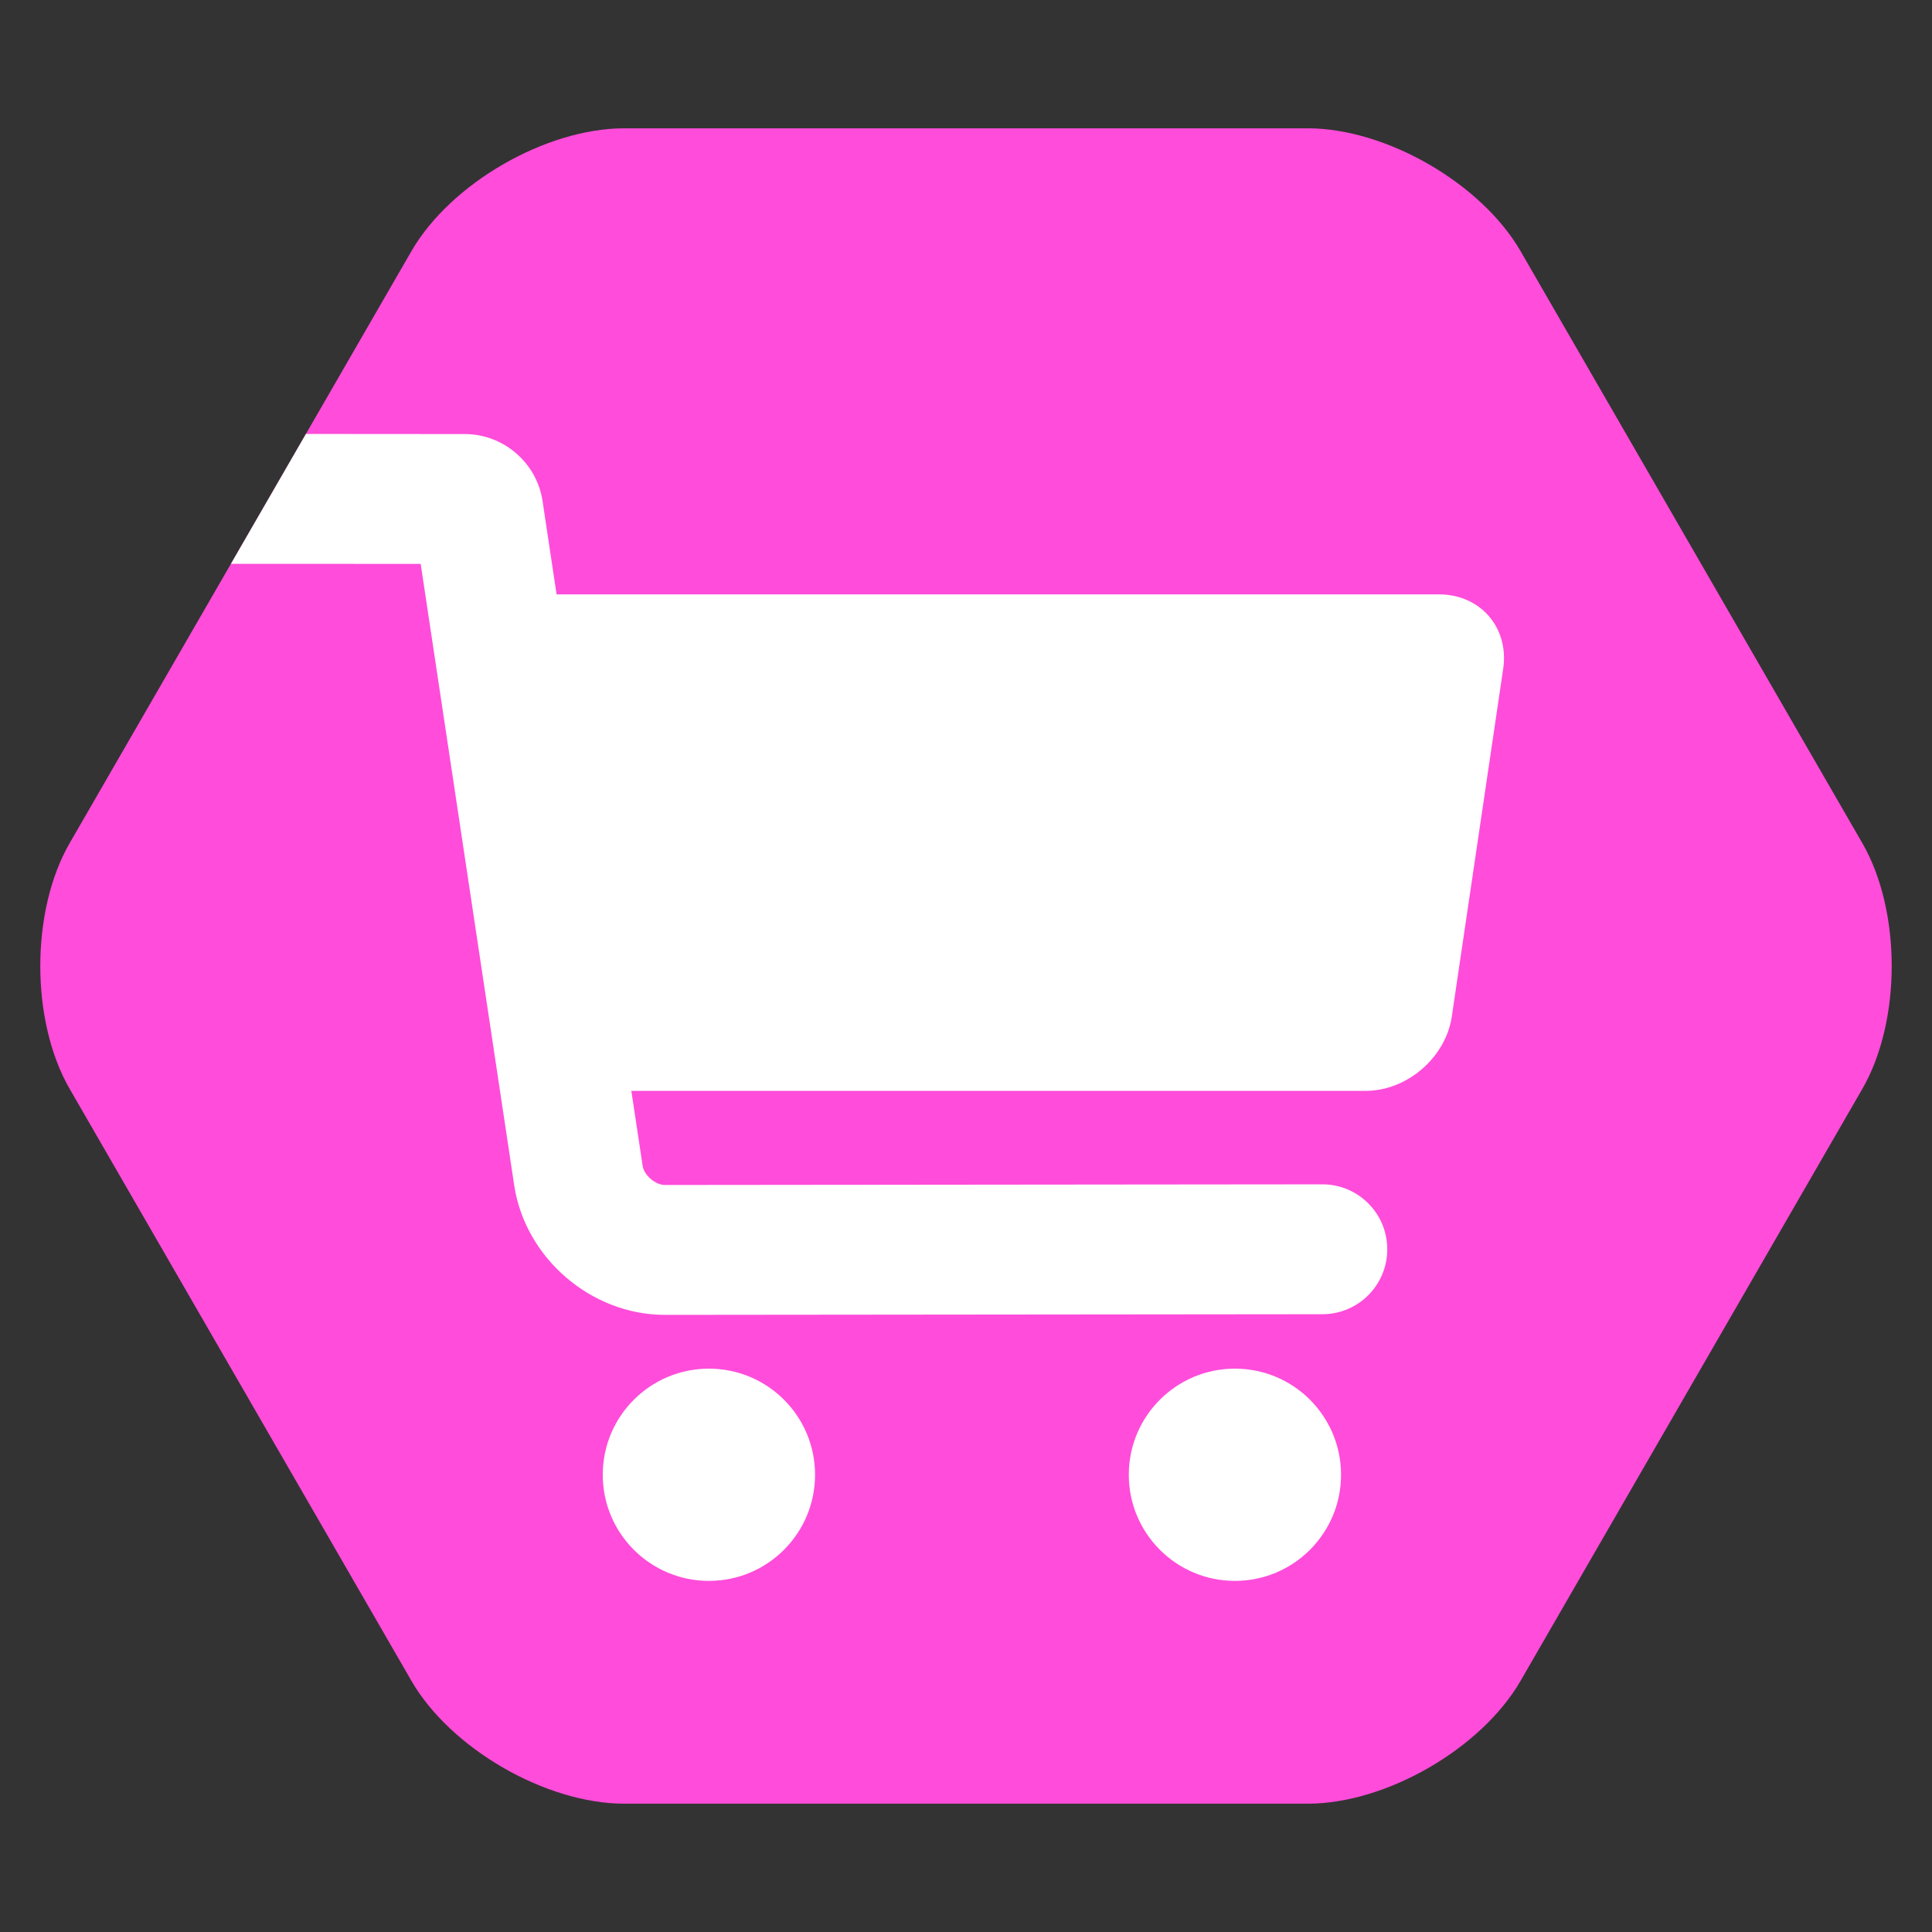<?xml version="1.0" encoding="UTF-8" standalone="no"?>
<!DOCTYPE svg PUBLIC "-//W3C//DTD SVG 1.1//EN" "http://www.w3.org/Graphics/SVG/1.1/DTD/svg11.dtd">
<!-- Created with Vectornator (http://vectornator.io/) -->
<svg height="100%" stroke-miterlimit="10" style="fill-rule:nonzero;clip-rule:evenodd;stroke-linecap:round;stroke-linejoin:round;" version="1.1" viewBox="0 0 1024 1024" width="100%" xml:space="preserve" xmlns="http://www.w3.org/2000/svg" xmlns:xlink="http://www.w3.org/1999/xlink">
<rect x="0" y="0" width="1024" height="1024" fill="#333333" stroke="none"/>
<defs/>
<g id="レイヤー-1-コピー">
<path d="M330.888 68.008L693.112 68.008C734.659 68.008 785.179 97.176 805.952 133.156L987.064 446.852C1007.84 482.832 1007.84 541.168 987.064 577.148L805.952 890.844C785.179 926.824 734.659 955.992 693.112 955.992L330.888 955.992C289.341 955.992 238.821 926.824 218.048 890.844L36.936 577.148C16.163 541.168 16.163 482.832 36.936 446.852L218.048 133.156C238.821 97.176 289.341 68.008 330.888 68.008Z" fill="#ff4cda" fill-rule="nonzero" opacity="1" stroke="none"/>
<path d="M375.75 725.406C344.683 725.406 319.469 750.589 319.469 781.656C319.469 812.723 344.683 837.906 375.75 837.906C406.817 837.906 432 812.723 432 781.656C432 750.589 406.817 725.406 375.75 725.406Z" fill="#ffffff" fill-rule="nonzero" opacity="1" stroke="none"/>
<path d="M654.531 725.406C623.465 725.406 598.281 750.59 598.281 781.656C598.281 812.723 623.465 837.906 654.531 837.906C685.598 837.906 710.781 812.722 710.781 781.656C710.781 750.59 685.597 725.406 654.531 725.406Z" fill="#ffffff" fill-rule="nonzero" opacity="1" stroke="none"/>
<path d="M162.156 230L122.406 298.844L161.312 298.844L222.969 298.875L272.531 628.188C278.346 666.828 313.361 696.944 352.438 696.906L700.906 696.562C719.918 696.544 735.299 681.136 735.281 662.125C735.263 643.114 719.855 627.701 700.844 627.719L352.375 628.062C347.39 628.067 341.367 622.898 340.625 617.969L334.625 578.188L723.75 578.188C745.788 578.187 766.277 560.52 769.5 538.719L796.719 354.5C799.941 332.699 784.694 315.031 762.656 315.031L295 315.031L287.562 265.531C284.517 245.292 266.873 230.077 246.406 230.062L162.156 230Z" fill="#ffffff" fill-rule="nonzero" opacity="1" stroke="none"/>
</g>
</svg>
